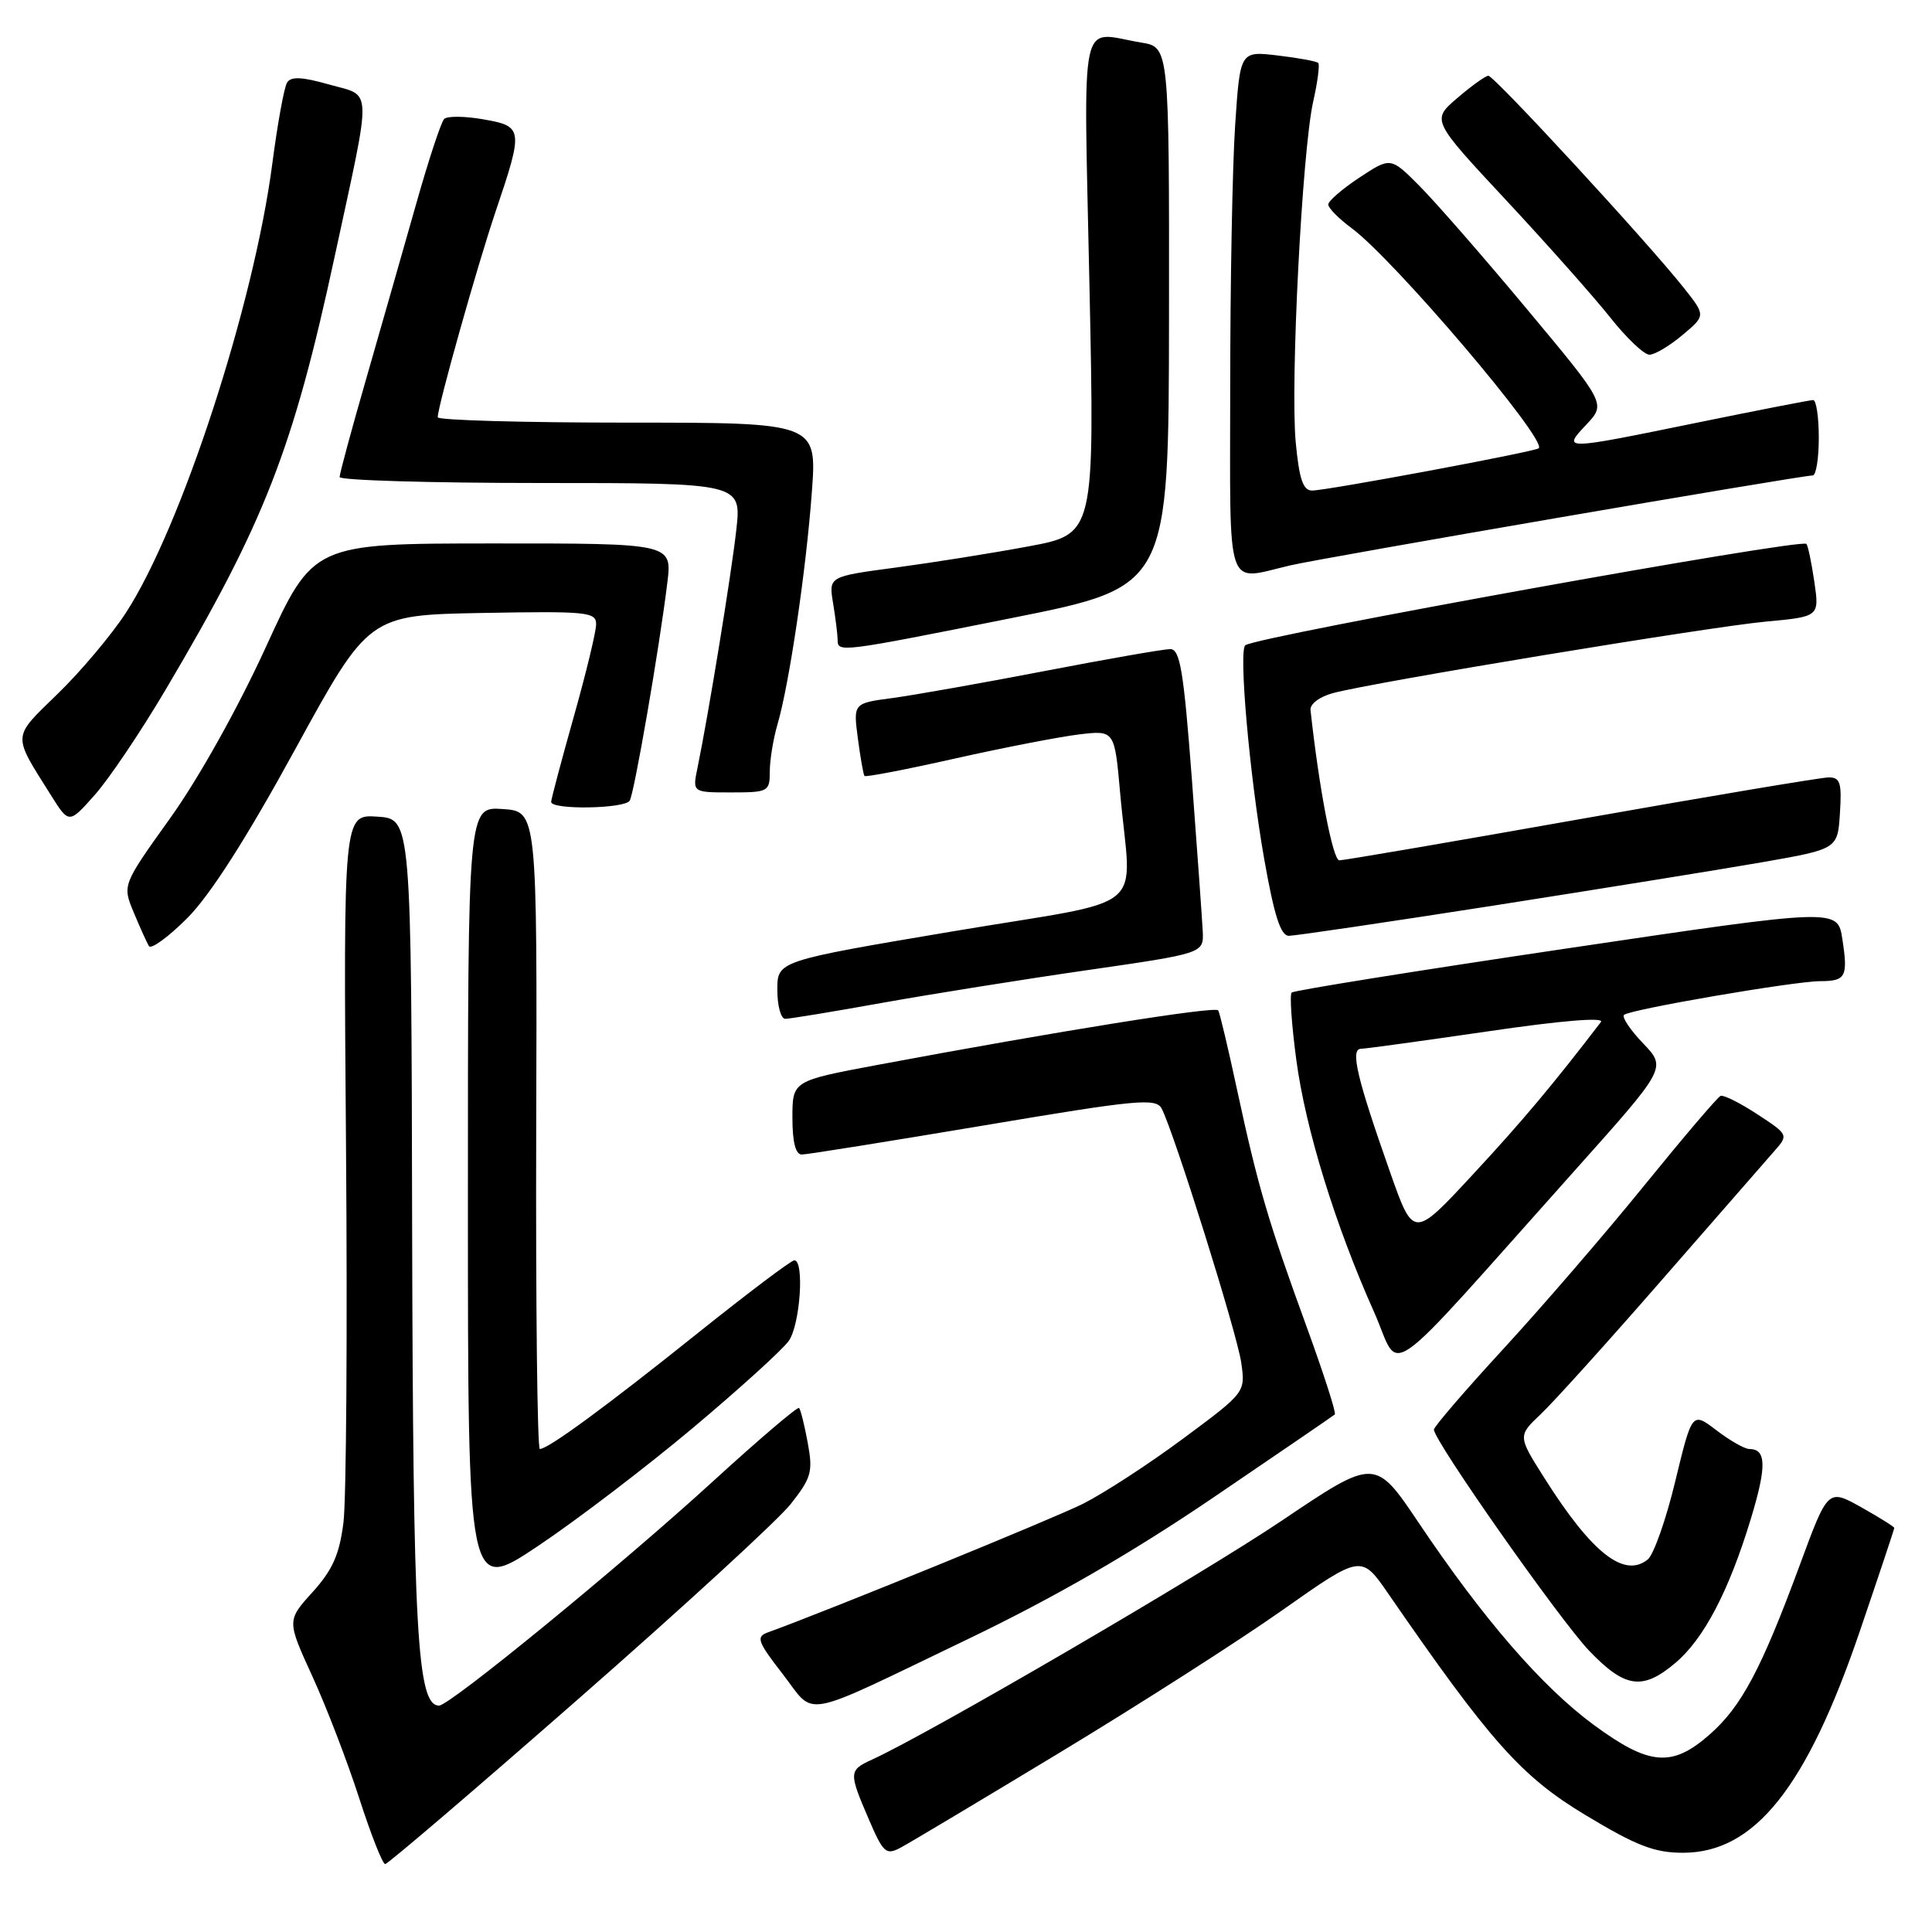 <?xml version="1.0" encoding="UTF-8" standalone="no"?>
<!DOCTYPE svg PUBLIC "-//W3C//DTD SVG 1.1//EN" "http://www.w3.org/Graphics/SVG/1.1/DTD/svg11.dtd" >
<svg xmlns="http://www.w3.org/2000/svg" xmlns:xlink="http://www.w3.org/1999/xlink" version="1.1" viewBox="0 0 256 256">
 <g >
 <path fill="currentColor"
d=" M 76.68 225.08 C 90.44 213.03 103.08 201.43 104.76 199.31 C 107.51 195.83 107.74 195.03 107.03 191.18 C 106.60 188.84 106.08 186.76 105.88 186.56 C 105.67 186.37 100.55 190.73 94.50 196.26 C 82.25 207.46 59.60 226.00 58.18 226.00 C 55.27 226.00 54.73 216.36 54.61 162.73 C 54.50 108.50 54.50 108.50 50.00 108.21 C 45.50 107.91 45.50 107.91 45.85 152.10 C 46.04 176.40 45.89 198.74 45.51 201.73 C 44.98 205.97 44.08 208.01 41.42 210.96 C 38.01 214.73 38.01 214.73 41.39 222.12 C 43.25 226.18 46.04 233.44 47.59 238.25 C 49.14 243.06 50.69 247.00 51.04 247.00 C 51.38 247.00 62.92 237.14 76.68 225.08 Z  M 140.50 232.18 C 150.95 225.86 164.20 217.39 169.94 213.34 C 180.38 205.99 180.38 205.99 183.94 211.15 C 197.46 230.76 201.58 235.39 210.07 240.50 C 216.86 244.59 219.22 245.50 223.01 245.50 C 232.49 245.50 239.38 236.87 246.44 216.13 C 248.95 208.77 251.00 202.62 251.00 202.46 C 251.00 202.30 249.02 201.07 246.61 199.71 C 242.21 197.26 242.21 197.26 238.48 207.38 C 233.37 221.21 230.75 226.13 226.53 229.84 C 221.54 234.22 218.54 233.97 211.17 228.55 C 204.33 223.51 196.57 214.56 188.02 201.83 C 182.20 193.17 182.20 193.17 169.85 201.49 C 159.21 208.66 123.10 229.72 115.54 233.16 C 112.46 234.57 112.45 234.85 115.11 241.04 C 117.05 245.55 117.40 245.86 119.36 244.81 C 120.54 244.18 130.05 238.50 140.50 232.18 Z  M 128.23 217.20 C 139.64 211.72 149.96 205.77 160.73 198.46 C 169.40 192.57 176.67 187.60 176.87 187.42 C 177.08 187.23 175.39 182.00 173.13 175.79 C 168.05 161.87 166.68 157.21 163.94 144.50 C 162.76 139.00 161.63 134.22 161.42 133.88 C 161.06 133.29 140.15 136.64 116.25 141.11 C 105.00 143.22 105.00 143.22 105.00 148.11 C 105.00 151.36 105.42 152.99 106.25 152.98 C 106.94 152.98 117.76 151.24 130.30 149.14 C 150.77 145.69 153.18 145.47 153.93 146.90 C 155.58 150.08 163.93 176.71 164.47 180.56 C 165.03 184.50 165.03 184.50 156.76 190.63 C 152.22 194.00 146.25 197.88 143.50 199.26 C 139.52 201.25 109.81 213.38 101.72 216.31 C 100.15 216.88 100.38 217.53 103.72 221.83 C 108.16 227.56 105.65 228.04 128.23 217.20 Z  M 221.97 220.37 C 225.76 217.18 229.07 210.87 231.99 201.27 C 234.11 194.29 234.06 192.00 231.79 192.00 C 231.18 192.00 229.23 190.89 227.45 189.53 C 224.21 187.06 224.21 187.06 221.98 196.28 C 220.76 201.35 219.12 206.01 218.33 206.64 C 215.21 209.16 210.93 205.79 204.66 195.88 C 201.11 190.27 201.11 190.27 204.16 187.38 C 205.84 185.80 213.10 177.75 220.29 169.50 C 227.48 161.25 234.19 153.57 235.19 152.43 C 236.98 150.40 236.94 150.31 232.86 147.65 C 230.58 146.15 228.39 145.06 227.99 145.21 C 227.59 145.37 223.07 150.68 217.94 157.00 C 212.82 163.32 204.43 173.05 199.31 178.62 C 194.19 184.18 190.00 189.05 190.00 189.43 C 190.00 190.91 206.70 214.69 210.58 218.74 C 215.31 223.68 217.64 224.02 221.97 220.37 Z  M 91.77 189.24 C 97.96 184.04 103.70 178.84 104.52 177.67 C 106.03 175.51 106.61 167.00 105.25 167.00 C 104.84 167.00 99.10 171.33 92.50 176.61 C 80.34 186.35 72.64 192.00 71.53 192.00 C 71.20 192.00 70.98 172.99 71.05 149.75 C 71.18 107.50 71.18 107.50 66.59 107.20 C 62.00 106.89 62.00 106.89 62.00 158.97 C 62.00 211.05 62.00 211.05 71.25 204.88 C 76.34 201.48 85.57 194.44 91.77 189.24 Z  M 208.75 155.00 C 220.82 141.50 220.82 141.50 217.73 138.26 C 216.03 136.49 214.88 134.78 215.19 134.48 C 215.90 133.77 237.70 130.02 241.19 130.01 C 244.59 130.00 244.89 129.43 244.12 124.43 C 243.50 120.35 243.50 120.35 207.58 125.68 C 187.82 128.61 171.43 131.24 171.15 131.52 C 170.87 131.80 171.15 135.82 171.77 140.46 C 172.99 149.59 176.92 162.33 182.07 173.85 C 185.76 182.10 182.40 184.48 208.75 155.00 Z  M 116.80 132.90 C 123.23 131.75 135.47 129.79 144.00 128.56 C 159.50 126.32 159.50 126.32 159.37 123.41 C 159.29 121.81 158.64 112.74 157.93 103.25 C 156.84 88.84 156.36 86.00 155.06 86.01 C 154.20 86.01 146.75 87.31 138.50 88.90 C 130.25 90.49 121.15 92.10 118.28 92.49 C 113.06 93.18 113.06 93.18 113.67 97.84 C 114.01 100.40 114.40 102.64 114.55 102.82 C 114.69 103.00 120.10 101.96 126.58 100.50 C 133.05 99.05 140.44 97.62 143.01 97.31 C 147.69 96.76 147.69 96.76 148.43 105.13 C 149.88 121.37 152.83 118.94 126.25 123.41 C 103.00 127.33 103.00 127.33 103.00 131.16 C 103.00 133.27 103.47 135.00 104.05 135.00 C 104.62 135.00 110.36 134.06 116.80 132.90 Z  M 39.10 99.31 C 48.85 81.50 48.85 81.50 63.93 81.22 C 77.81 80.97 79.00 81.09 78.99 82.72 C 78.99 83.70 77.65 89.22 76.02 95.00 C 74.39 100.78 73.05 105.84 73.03 106.25 C 72.99 107.33 82.77 107.18 83.44 106.09 C 84.04 105.12 87.36 85.94 88.42 77.25 C 89.07 72.00 89.07 72.00 65.28 72.01 C 41.50 72.02 41.50 72.02 35.22 85.76 C 31.52 93.84 26.31 103.16 22.57 108.38 C 16.21 117.27 16.21 117.27 17.71 120.88 C 18.54 122.87 19.45 124.89 19.73 125.36 C 20.02 125.83 22.30 124.17 24.80 121.67 C 27.83 118.64 32.60 111.19 39.10 99.31 Z  M 197.88 120.00 C 211.97 117.79 228.00 115.21 233.50 114.25 C 243.50 112.50 243.50 112.50 243.80 107.75 C 244.06 103.72 243.84 103.00 242.30 103.01 C 241.31 103.02 226.56 105.49 209.52 108.51 C 192.49 111.53 178.06 114.00 177.47 114.00 C 176.61 114.00 174.78 104.48 173.65 94.08 C 173.57 93.28 174.85 92.31 176.66 91.83 C 182.06 90.39 226.42 83.07 233.94 82.37 C 241.08 81.71 241.08 81.71 240.41 77.10 C 240.04 74.57 239.57 72.31 239.36 72.07 C 238.67 71.31 167.06 84.23 165.02 85.49 C 164.10 86.06 165.56 102.70 167.50 113.75 C 168.83 121.30 169.69 124.00 170.78 124.00 C 171.59 124.00 183.78 122.20 197.88 120.00 Z  M 21.95 91.38 C 35.06 69.22 38.83 59.57 44.37 33.88 C 49.33 10.90 49.40 12.84 43.62 11.20 C 40.03 10.18 38.55 10.11 38.04 10.94 C 37.65 11.56 36.77 16.41 36.08 21.70 C 33.63 40.44 24.01 69.93 16.68 81.20 C 14.78 84.12 10.73 88.94 7.67 91.91 C 1.55 97.87 1.60 97.17 6.73 105.34 C 9.14 109.18 9.14 109.18 12.55 105.34 C 14.43 103.23 18.66 96.95 21.95 91.38 Z  M 102.00 102.24 C 102.00 100.73 102.46 97.91 103.02 95.99 C 104.58 90.67 106.81 75.58 107.57 65.25 C 108.26 56.00 108.26 56.00 83.13 56.00 C 69.31 56.00 58.00 55.68 58.00 55.29 C 58.00 53.84 63.23 35.25 65.68 28.00 C 69.37 17.08 69.33 16.73 64.03 15.81 C 61.58 15.38 59.24 15.36 58.85 15.77 C 58.45 16.17 56.78 21.22 55.15 27.00 C 53.51 32.78 50.56 43.11 48.59 49.96 C 46.61 56.81 45.00 62.77 45.00 63.21 C 45.00 63.64 56.98 64.00 71.63 64.00 C 98.26 64.00 98.26 64.00 97.56 70.25 C 96.90 76.13 93.90 94.55 92.42 101.75 C 91.75 105.00 91.75 105.00 96.88 105.00 C 101.80 105.00 102.00 104.89 102.00 102.24 Z  M 134.18 81.87 C 154.86 77.74 154.86 77.74 154.90 41.99 C 154.93 6.25 154.93 6.25 151.22 5.64 C 142.88 4.26 143.59 0.88 144.36 37.89 C 145.05 70.77 145.05 70.77 136.27 72.40 C 131.45 73.30 123.52 74.56 118.65 75.21 C 109.80 76.39 109.80 76.39 110.39 79.94 C 110.71 81.90 110.98 84.06 110.99 84.75 C 111.00 86.49 111.09 86.48 134.18 81.87 Z  M 171.00 74.91 C 175.46 73.87 238.64 63.00 240.19 63.00 C 240.64 63.00 241.00 60.75 241.00 58.00 C 241.00 55.25 240.66 53.00 240.25 53.01 C 239.84 53.01 232.97 54.35 225.00 55.98 C 206.93 59.68 206.99 59.68 210.21 56.25 C 212.79 53.50 212.79 53.50 202.36 41.00 C 196.63 34.12 190.21 26.77 188.10 24.65 C 184.27 20.80 184.27 20.80 180.13 23.53 C 177.86 25.03 176.00 26.64 176.00 27.10 C 176.00 27.56 177.39 28.97 179.08 30.22 C 184.72 34.38 205.09 58.35 203.89 59.40 C 203.36 59.86 175.81 65.00 173.86 65.00 C 172.66 65.00 172.15 63.49 171.69 58.60 C 170.96 50.78 172.54 20.02 174.00 13.48 C 174.59 10.87 174.89 8.56 174.67 8.34 C 174.45 8.12 172.03 7.67 169.29 7.35 C 164.32 6.76 164.32 6.76 163.66 16.63 C 163.30 22.06 163.01 37.64 163.01 51.25 C 163.00 79.09 162.27 76.93 171.00 74.91 Z  M 222.93 44.40 C 226.02 41.81 226.02 41.81 223.12 38.15 C 218.24 32.00 197.96 10.00 197.21 10.04 C 196.82 10.06 194.96 11.39 193.09 13.00 C 189.68 15.92 189.68 15.92 199.59 26.55 C 205.04 32.40 211.25 39.40 213.39 42.10 C 215.52 44.79 217.85 47.00 218.56 47.00 C 219.27 47.00 221.23 45.83 222.93 44.40 Z  M 184.19 155.31 C 179.80 142.85 178.89 139.01 180.33 138.97 C 180.97 138.96 188.58 137.91 197.23 136.65 C 206.96 135.22 212.64 134.76 212.13 135.42 C 205.74 143.77 201.74 148.53 195.15 155.64 C 187.29 164.12 187.29 164.12 184.19 155.31 Z "/>
</g>
</svg>